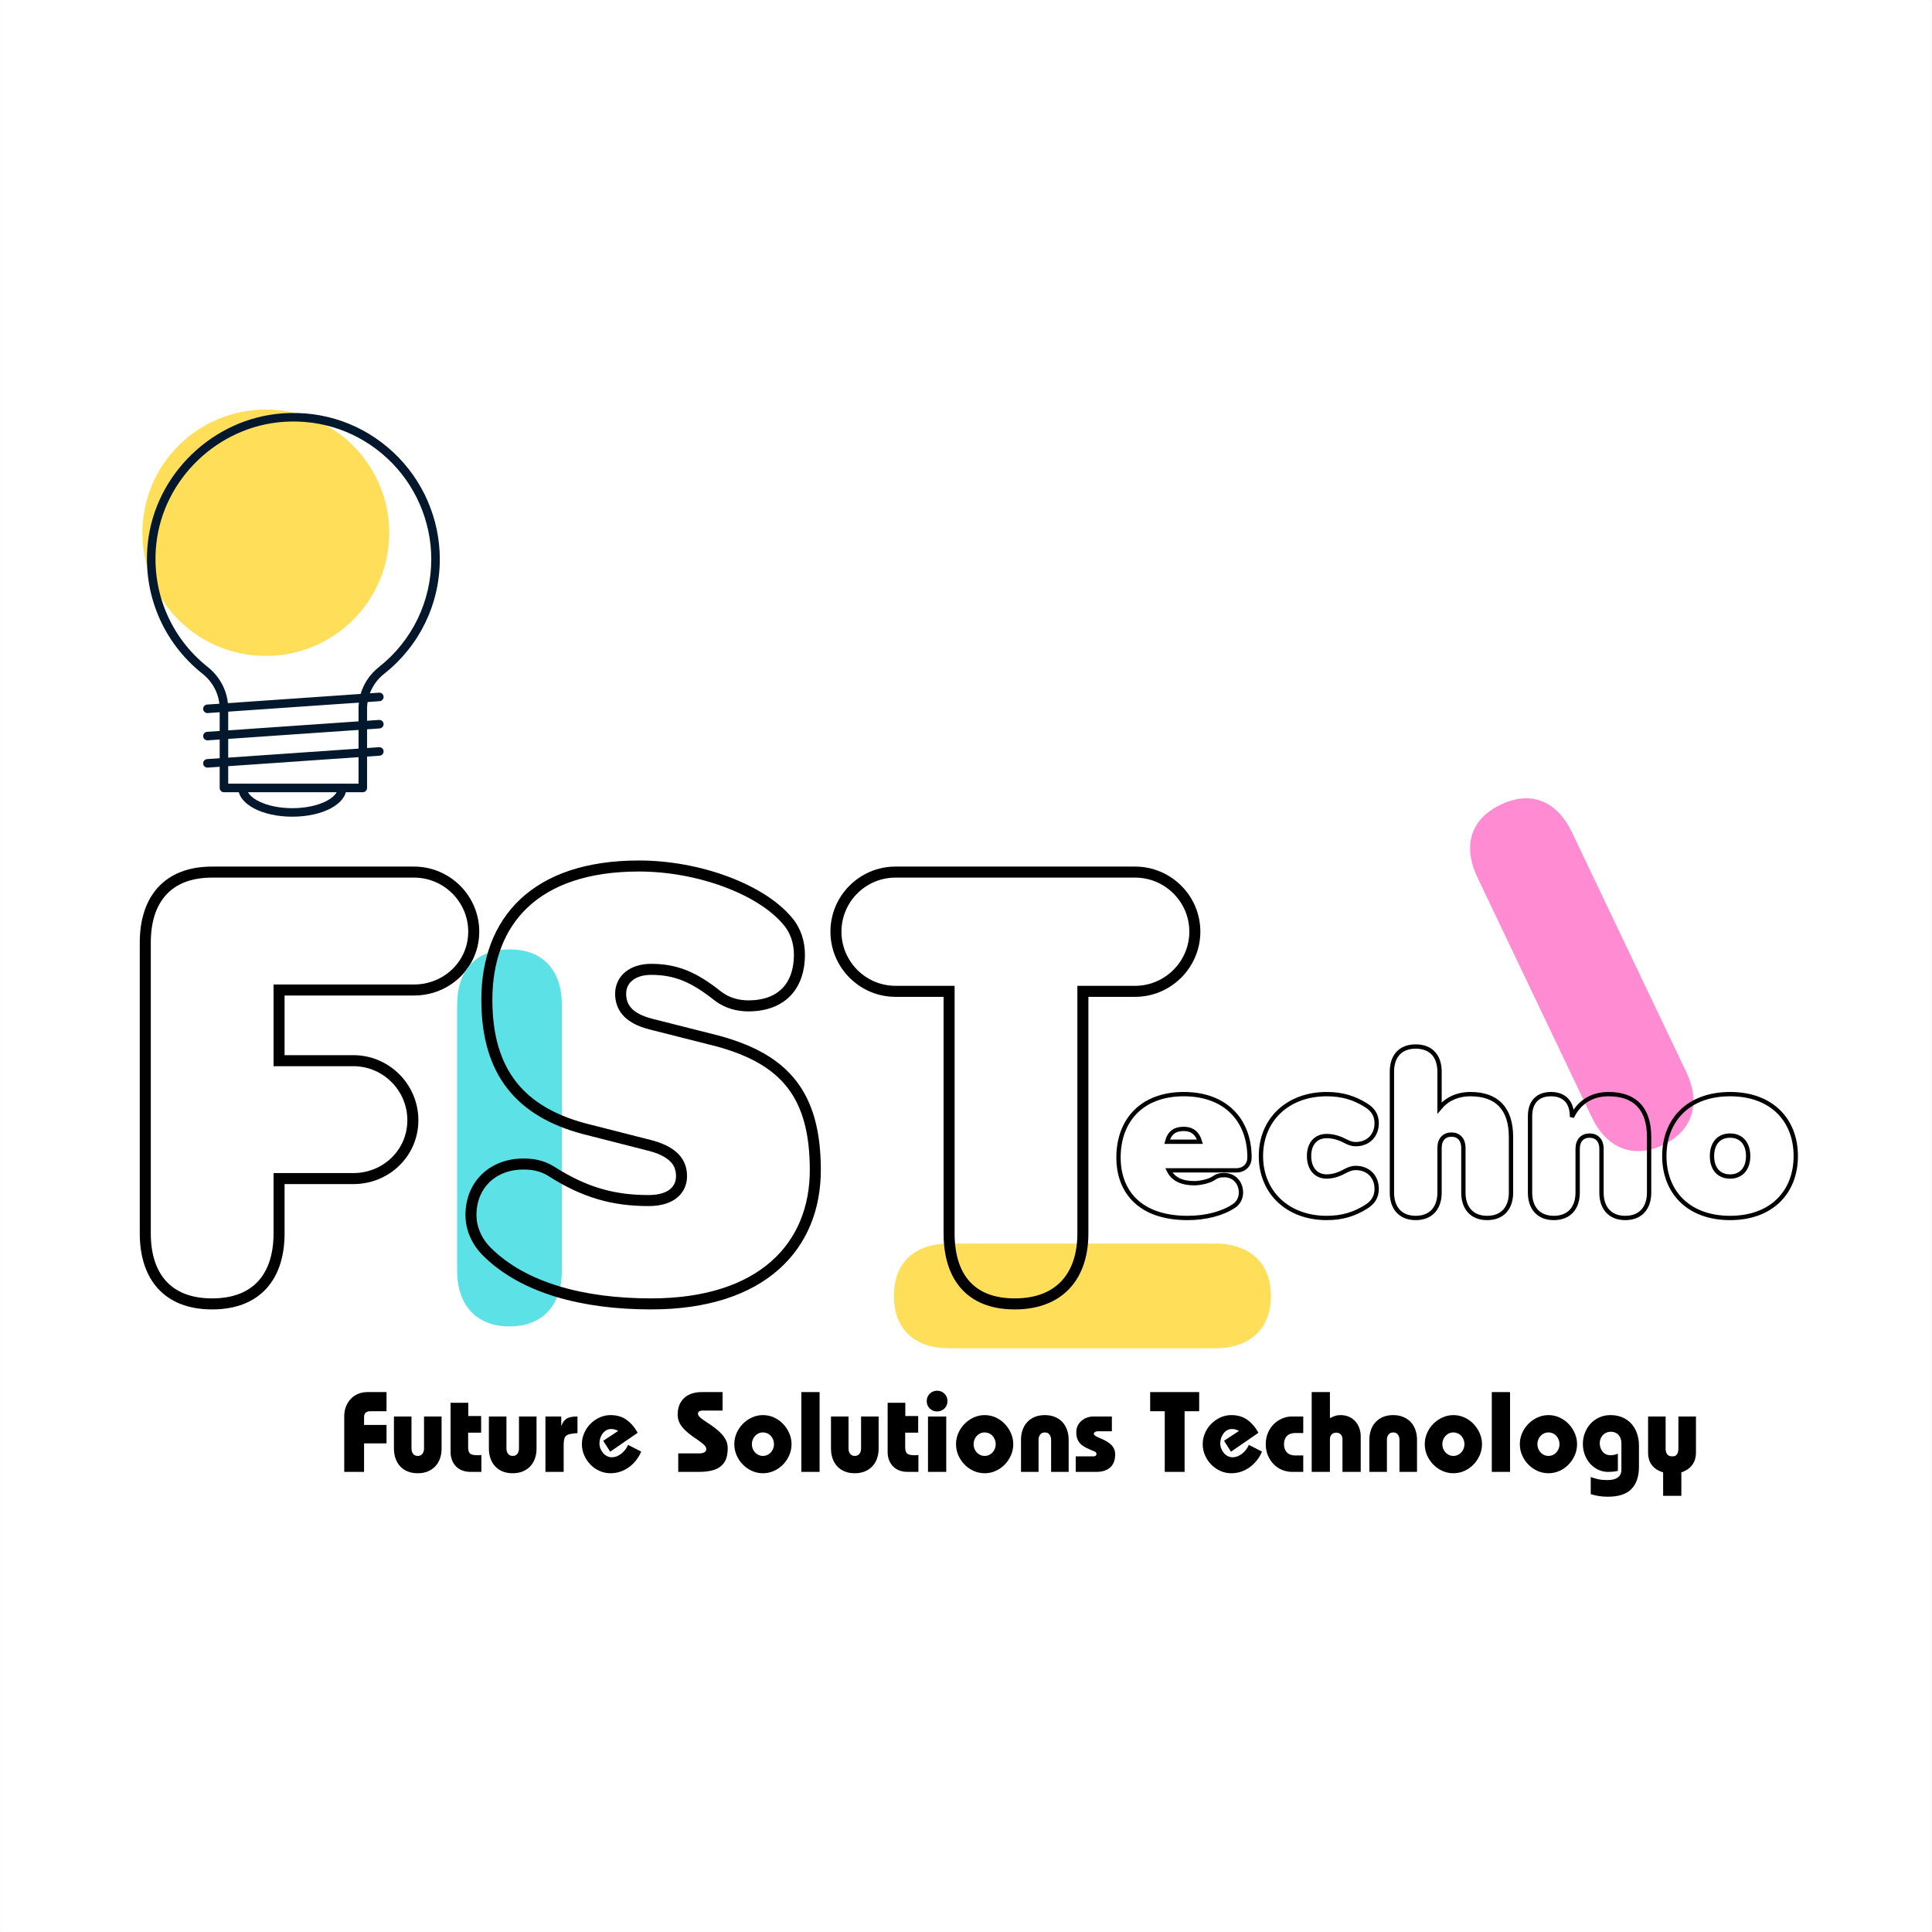 <svg xmlns="http://www.w3.org/2000/svg" xmlns:xlink="http://www.w3.org/1999/xlink" width="2267" zoomAndPan="magnify" viewBox="0 0 1700.88 1701" height="2267" preserveAspectRatio="xMidYMid meet" version="1.0"><rect x="0" y="0" width="1700.88" height="1701" fill="#808080" stroke="none"/><defs><g/><clipPath id="0e53a57313"><path d="M 0 0.059 L 1700.762 0.059 L 1700.762 1700.938 L 0 1700.938 Z M 0 0.059 " clip-rule="nonzero"/></clipPath><clipPath id="d503dc30a9"><path d="M 125.004 360.57 L 343 360.57 L 343 578 L 125.004 578 Z M 125.004 360.57 " clip-rule="nonzero"/></clipPath><clipPath id="b007d6d4c2"><path d="M 129 363 L 387.484 363 L 387.484 698 L 129 698 Z M 129 363 " clip-rule="nonzero"/></clipPath><clipPath id="aa2aacb763"><path d="M 209 689 L 305 689 L 305 719.043 L 209 719.043 Z M 209 689 " clip-rule="nonzero"/></clipPath></defs><g clip-path="url(#0e53a57313)"><path fill="#ffffff" d="M 0 0.059 L 1700.879 0.059 L 1700.879 1700.941 L 0 1700.941 Z M 0 0.059 " fill-opacity="1" fill-rule="nonzero"/><path fill="#ffffff" d="M 0 0.059 L 1700.879 0.059 L 1700.879 1700.941 L 0 1700.941 Z M 0 0.059 " fill-opacity="1" fill-rule="nonzero"/></g><g clip-path="url(#d503dc30a9)"><path fill="#ffde59" d="M 342.648 469.043 C 342.648 470.82 342.605 472.594 342.516 474.367 C 342.43 476.141 342.301 477.91 342.125 479.676 C 341.949 481.441 341.734 483.203 341.473 484.961 C 341.211 486.715 340.906 488.465 340.559 490.207 C 340.215 491.949 339.824 493.68 339.391 495.402 C 338.961 497.125 338.484 498.832 337.969 500.531 C 337.453 502.23 336.895 503.918 336.297 505.59 C 335.695 507.258 335.059 508.914 334.375 510.555 C 333.695 512.195 332.977 513.816 332.215 515.422 C 331.453 517.027 330.656 518.613 329.816 520.18 C 328.977 521.742 328.102 523.289 327.188 524.812 C 326.273 526.332 325.32 527.832 324.336 529.309 C 323.348 530.785 322.324 532.234 321.262 533.664 C 320.203 535.09 319.109 536.488 317.98 537.859 C 316.852 539.23 315.691 540.574 314.496 541.891 C 313.305 543.207 312.078 544.492 310.82 545.746 C 309.562 547.004 308.273 548.227 306.957 549.418 C 305.641 550.609 304.293 551.77 302.918 552.895 C 301.543 554.023 300.141 555.113 298.715 556.172 C 297.285 557.23 295.832 558.25 294.352 559.238 C 292.875 560.223 291.371 561.172 289.848 562.086 C 288.32 563 286.773 563.875 285.207 564.711 C 283.637 565.547 282.051 566.344 280.441 567.105 C 278.836 567.863 277.207 568.582 275.566 569.262 C 273.922 569.941 272.266 570.578 270.59 571.176 C 268.914 571.777 267.227 572.332 265.523 572.848 C 263.824 573.363 262.109 573.836 260.383 574.266 C 258.66 574.699 256.926 575.086 255.18 575.434 C 253.438 575.781 251.684 576.082 249.926 576.344 C 248.168 576.605 246.402 576.82 244.633 576.996 C 242.863 577.172 241.09 577.301 239.312 577.387 C 237.535 577.477 235.758 577.52 233.98 577.52 C 232.203 577.52 230.426 577.477 228.648 577.387 C 226.871 577.301 225.098 577.172 223.328 576.996 C 221.559 576.82 219.797 576.605 218.035 576.344 C 216.277 576.082 214.523 575.781 212.781 575.434 C 211.035 575.086 209.301 574.699 207.578 574.27 C 205.852 573.836 204.137 573.363 202.438 572.848 C 200.734 572.332 199.047 571.777 197.371 571.176 C 195.695 570.578 194.039 569.941 192.395 569.262 C 190.754 568.582 189.129 567.863 187.52 567.105 C 185.91 566.344 184.324 565.547 182.754 564.711 C 181.188 563.875 179.641 563 178.113 562.086 C 176.59 561.172 175.086 560.223 173.609 559.238 C 172.129 558.25 170.676 557.23 169.246 556.172 C 167.82 555.113 166.418 554.023 165.043 552.895 C 163.668 551.77 162.32 550.609 161.004 549.418 C 159.688 548.227 158.398 547.004 157.141 545.746 C 155.883 544.492 154.656 543.207 153.465 541.891 C 152.27 540.574 151.109 539.23 149.98 537.859 C 148.852 536.488 147.758 535.09 146.699 533.664 C 145.641 532.234 144.613 530.785 143.629 529.309 C 142.641 527.832 141.688 526.332 140.773 524.812 C 139.859 523.289 138.984 521.742 138.145 520.18 C 137.305 518.613 136.508 517.027 135.746 515.422 C 134.984 513.816 134.266 512.195 133.586 510.555 C 132.906 508.914 132.266 507.258 131.664 505.59 C 131.066 503.918 130.508 502.23 129.992 500.531 C 129.477 498.832 129.004 497.125 128.57 495.402 C 128.137 493.68 127.75 491.949 127.402 490.207 C 127.055 488.465 126.75 486.715 126.488 484.961 C 126.227 483.203 126.012 481.441 125.836 479.676 C 125.664 477.91 125.531 476.141 125.445 474.367 C 125.355 472.594 125.312 470.82 125.312 469.043 C 125.312 467.27 125.355 465.496 125.445 463.723 C 125.531 461.949 125.664 460.18 125.836 458.41 C 126.012 456.645 126.227 454.883 126.488 453.129 C 126.75 451.371 127.055 449.621 127.402 447.883 C 127.75 446.141 128.137 444.41 128.57 442.688 C 129.004 440.965 129.477 439.254 129.992 437.555 C 130.508 435.855 131.066 434.172 131.664 432.5 C 132.266 430.828 132.906 429.172 133.586 427.531 C 134.266 425.891 134.984 424.27 135.746 422.664 C 136.508 421.059 137.305 419.477 138.145 417.91 C 138.984 416.344 139.859 414.801 140.773 413.277 C 141.688 411.754 142.641 410.254 143.629 408.777 C 144.613 407.301 145.641 405.852 146.699 404.426 C 147.758 403 148.852 401.602 149.98 400.23 C 151.109 398.855 152.27 397.512 153.465 396.195 C 154.656 394.883 155.883 393.598 157.141 392.34 C 158.398 391.086 159.688 389.863 161.004 388.668 C 162.32 387.477 163.668 386.316 165.043 385.191 C 166.418 384.066 167.82 382.973 169.246 381.918 C 170.676 380.859 172.129 379.836 173.609 378.852 C 175.086 377.863 176.59 376.914 178.113 376.004 C 179.641 375.09 181.188 374.215 182.754 373.379 C 184.324 372.543 185.91 371.742 187.52 370.984 C 189.129 370.227 190.754 369.508 192.395 368.828 C 194.039 368.148 195.695 367.508 197.371 366.91 C 199.047 366.312 200.734 365.754 202.438 365.242 C 204.137 364.727 205.852 364.25 207.578 363.82 C 209.301 363.391 211.035 363 212.781 362.652 C 214.523 362.309 216.277 362.004 218.035 361.742 C 219.797 361.484 221.559 361.266 223.328 361.094 C 225.098 360.918 226.871 360.789 228.648 360.699 C 230.426 360.613 232.203 360.57 233.98 360.57 C 235.758 360.57 237.535 360.613 239.312 360.699 C 241.09 360.789 242.863 360.918 244.633 361.094 C 246.402 361.266 248.168 361.484 249.926 361.742 C 251.684 362.004 253.438 362.309 255.18 362.652 C 256.926 363 258.66 363.391 260.383 363.82 C 262.109 364.25 263.824 364.727 265.523 365.242 C 267.227 365.754 268.914 366.312 270.59 366.91 C 272.266 367.508 273.922 368.148 275.566 368.828 C 277.207 369.508 278.836 370.227 280.441 370.984 C 282.051 371.742 283.637 372.543 285.207 373.379 C 286.773 374.215 288.32 375.09 289.848 376.004 C 291.371 376.914 292.875 377.863 294.352 378.852 C 295.832 379.836 297.285 380.859 298.715 381.918 C 300.141 382.973 301.543 384.066 302.918 385.191 C 304.293 386.316 305.641 387.477 306.957 388.668 C 308.273 389.863 309.562 391.086 310.82 392.34 C 312.078 393.598 313.305 394.883 314.496 396.195 C 315.691 397.512 316.852 398.855 317.98 400.23 C 319.109 401.602 320.203 403 321.262 404.426 C 322.324 405.852 323.348 407.301 324.336 408.777 C 325.32 410.254 326.273 411.754 327.188 413.277 C 328.102 414.801 328.977 416.344 329.816 417.91 C 330.656 419.477 331.453 421.059 332.215 422.664 C 332.977 424.27 333.695 425.891 334.375 427.531 C 335.059 429.172 335.695 430.828 336.297 432.5 C 336.895 434.172 337.453 435.855 337.969 437.555 C 338.484 439.254 338.961 440.965 339.391 442.688 C 339.824 444.41 340.215 446.141 340.559 447.883 C 340.906 449.621 341.211 451.371 341.473 453.129 C 341.734 454.883 341.949 456.645 342.125 458.41 C 342.301 460.18 342.43 461.949 342.516 463.723 C 342.605 465.496 342.648 467.27 342.648 469.043 Z M 342.648 469.043 " fill-opacity="1" fill-rule="nonzero"/></g><g clip-path="url(#b007d6d4c2)"><path fill="#04182d" d="M 319.363 697.496 L 197.109 697.496 C 195.035 697.496 193.352 695.816 193.352 693.742 L 193.352 624.066 C 193.352 612.055 187.789 600.754 178.09 593.062 C 143.297 565.465 125.344 522.527 130.066 478.207 C 136.559 417.285 187.719 368.152 249.074 363.914 C 285.258 361.414 319.77 373.582 346.176 398.184 C 372.219 422.445 387.156 456.746 387.156 492.289 C 387.156 531.809 369.332 568.578 338.254 593.164 C 328.637 600.773 323.121 612.035 323.121 624.059 L 323.121 693.742 C 323.121 695.816 321.438 697.496 319.363 697.496 Z M 200.871 689.988 L 315.602 689.988 L 315.602 624.059 C 315.602 609.727 322.156 596.324 333.582 587.281 C 362.852 564.125 379.637 529.5 379.637 492.289 C 379.637 458.816 365.57 426.516 341.043 403.668 C 316.184 380.508 283.734 369.062 249.594 371.402 C 191.824 375.391 143.656 421.648 137.543 479 C 133.098 520.75 150.004 561.195 182.77 587.188 C 194.273 596.309 200.871 609.754 200.871 624.066 Z M 200.871 689.988 " fill-opacity="1" fill-rule="nonzero"/></g><g clip-path="url(#aa2aacb763)"><path fill="#04182d" d="M 257.32 719.043 C 230.625 719.043 209.715 707.93 209.715 693.742 C 209.715 691.668 211.398 689.988 213.473 689.988 C 215.551 689.988 217.234 691.668 217.234 693.742 C 217.234 702.16 233.695 711.539 257.32 711.539 C 280.945 711.539 297.41 702.16 297.41 693.742 C 297.41 691.668 299.094 689.988 301.172 689.988 C 303.246 689.988 304.93 691.668 304.93 693.742 C 304.93 707.93 284.016 719.043 257.32 719.043 Z M 257.32 719.043 " fill-opacity="1" fill-rule="nonzero"/></g><path fill="#04182d" d="M 182.555 627.82 C 180.598 627.82 178.945 626.305 178.809 624.328 C 178.664 622.258 180.227 620.465 182.297 620.32 L 333.656 609.852 C 335.785 609.73 337.523 611.27 337.668 613.336 C 337.809 615.406 336.246 617.199 334.176 617.34 L 182.82 627.809 C 182.73 627.816 182.641 627.82 182.555 627.82 Z M 182.555 627.82 " fill-opacity="1" fill-rule="nonzero"/><path fill="#04182d" d="M 182.555 651.824 C 180.598 651.824 178.945 650.309 178.809 648.332 C 178.664 646.262 180.227 644.469 182.297 644.328 L 333.656 633.855 C 335.785 633.75 337.523 635.273 337.668 637.34 C 337.809 639.41 336.246 641.203 334.176 641.344 L 182.82 651.812 C 182.73 651.82 182.641 651.824 182.555 651.824 Z M 182.555 651.824 " fill-opacity="1" fill-rule="nonzero"/><path fill="#04182d" d="M 182.555 675.828 C 180.598 675.828 178.945 674.316 178.809 672.336 C 178.664 670.27 180.227 668.477 182.297 668.332 L 333.656 657.863 C 335.785 657.723 337.523 659.281 337.668 661.344 C 337.809 663.414 336.246 665.207 334.176 665.348 L 182.82 675.82 C 182.73 675.824 182.641 675.828 182.555 675.828 Z M 182.555 675.828 " fill-opacity="1" fill-rule="nonzero"/><path stroke-linecap="butt" transform="matrix(3.586, 0, 0, 3.586, 92.847, 608.327)" fill="none" stroke-linejoin="miter" d="M 26.167 44.477 C 15.12 44.477 9.761 51.33 9.761 61.793 L 9.761 133.178 C 9.761 143.641 15.12 150.495 26.167 150.495 C 37.249 150.495 42.608 143.641 42.608 133.178 L 42.608 119.725 L 60.838 119.725 C 68.895 119.725 75.457 113.454 75.457 105.397 C 75.457 97.34 68.895 90.777 60.838 90.777 L 42.608 90.777 L 42.608 73.424 L 75.748 73.424 C 83.805 73.424 90.405 67.153 90.405 59.096 C 90.405 51.039 83.805 44.477 75.748 44.477 Z M 26.167 44.477 " stroke="#000000" stroke-width="2.707" stroke-opacity="1" stroke-miterlimit="4"/><g fill="#ffde59" fill-opacity="1"><g transform="translate(1114.289, 1205.525)"><g><path d="M -327.312 -64.539 C -327.312 -34.113 -307.949 -18.441 -278.445 -18.441 L -44.258 -18.441 C -15.676 -18.441 4.609 -34.113 4.609 -64.539 C 4.609 -94.965 -15.676 -110.641 -44.258 -110.641 L -278.445 -110.641 C -307.949 -110.641 -327.312 -94.965 -327.312 -64.539 Z M -327.312 -64.539 "/></g></g></g><g fill="#5ce1e6" fill-opacity="1"><g transform="translate(383.975, 1163.21)"><g><path d="M 64.539 -327.312 C 34.113 -327.312 18.441 -307.949 18.441 -278.445 L 18.441 -44.258 C 18.441 -15.676 34.113 4.609 64.539 4.609 C 94.965 4.609 110.641 -15.676 110.641 -44.258 L 110.641 -278.445 C 110.641 -307.949 94.965 -327.312 64.539 -327.312 Z M 64.539 -327.312 "/></g></g></g><g fill="#ff8bd2" fill-opacity="1"><g transform="translate(1403.896, 1031.659)"><g><path d="M -82.637 -323.219 C -110.098 -310.121 -115.91 -285.898 -103.211 -259.266 L -2.406 -47.883 C 9.898 -22.086 32.777 -10.523 60.238 -23.621 C 87.703 -36.719 93.117 -61.773 80.816 -87.57 L -19.988 -298.953 C -32.691 -325.586 -55.172 -336.316 -82.637 -323.219 Z M -82.637 -323.219 "/></g></g></g><path stroke-linecap="butt" transform="matrix(3.586, 0, 0, 3.586, 401.782, 608.327)" fill="none" stroke-linejoin="miter" d="M 44.806 42.981 C 19.396 42.981 7.474 56.398 7.474 75.83 C 7.474 93.73 15.823 103.319 31.353 107.475 L 47.796 111.668 C 54.359 113.454 55.269 116.735 55.269 119.141 C 55.269 122.131 53.155 125.121 47.176 125.121 C 38.827 125.121 31.645 123.297 23.296 117.938 C 20.89 116.444 18.521 116.152 16.443 116.152 C 8.968 116.152 3.572 121.219 3.572 128.693 C 3.572 131.682 4.776 134.964 7.474 137.662 C 16.443 146.594 31.062 150.495 47.796 150.495 C 75.249 150.495 88.118 136.167 88.118 117.646 C 88.118 99.126 80.644 90.45 64.202 85.965 L 47.796 81.809 C 41.817 80.314 40.322 77.324 40.322 74.336 C 40.322 70.762 43.312 68.356 47.796 68.356 C 53.775 68.356 58.223 70.142 64.202 74.918 C 66.608 76.742 69.306 77.324 71.675 77.324 C 80.024 77.324 84.216 72.257 84.216 64.783 C 84.216 61.793 83.342 58.804 81.228 56.398 C 74.665 48.632 59.426 42.981 44.806 42.981 Z M 107.801 44.477 C 99.744 44.477 93.182 51.039 93.182 59.096 C 93.182 67.153 99.744 73.752 107.801 73.752 L 120.963 73.752 L 120.963 133.178 C 120.963 143.641 126.031 150.495 137.078 150.495 C 148.123 150.495 153.811 143.641 153.811 133.178 L 153.811 73.752 L 166.645 73.752 C 174.702 73.752 181.3 67.153 181.3 59.096 C 181.3 51.039 174.702 44.477 166.645 44.477 Z M 107.801 44.477 " stroke="#000000" stroke-width="2.707" stroke-opacity="1" stroke-miterlimit="4"/><path stroke-linecap="butt" transform="matrix(1.404, 0, 0, 1.404, 979.294, 861.046)" fill="none" stroke-linejoin="miter" d="M 44.807 72.84 C 18.52 72.84 3.864 89.283 3.864 112.578 C 3.864 134.052 17.319 150.495 47.175 150.495 C 58.551 150.495 68.976 147.796 76.16 143.021 C 78.531 141.527 80.645 138.537 80.645 134.672 C 80.645 128.401 76.452 123.627 70.181 123.627 C 67.19 123.627 65.404 124.208 63.326 125.705 C 60.63 127.491 54.943 128.693 51.368 128.693 C 43.602 128.693 38.063 126.142 35.4 120.636 L 77.654 120.636 C 83.013 120.636 86.004 117.027 86.004 112.578 C 86.004 89.283 71.091 72.84 44.807 72.84 Z M 54.943 102.699 L 34.343 102.699 C 35.837 96.867 39.41 94.641 44.807 94.641 C 49.874 94.641 53.301 97.193 54.943 102.699 Z M 134.403 72.84 C 109.903 72.84 93.171 88.954 93.171 111.668 C 93.171 134.38 109.903 150.495 134.403 150.495 C 144.247 150.495 151.72 148.088 158.904 143.642 C 163.35 140.943 165.756 137.371 165.756 132.265 C 165.756 124.5 160.398 119.142 152.633 119.142 C 149.934 119.142 148.148 120.015 146.325 120.928 C 143.955 122.13 139.762 124.5 134.403 124.5 C 127.84 124.5 123.358 119.726 123.358 111.668 C 123.358 103.611 127.84 99.126 134.403 99.126 C 139.762 99.126 143.955 101.204 146.325 102.406 C 148.148 103.319 149.934 104.193 152.633 104.193 C 160.398 104.193 165.756 98.834 165.756 91.069 C 165.756 85.966 163.35 82.391 158.904 79.695 C 151.72 75.246 144.247 72.84 134.403 72.84 Z M 190.229 42.981 C 180.385 42.981 175.316 49.252 175.316 58.803 L 175.316 134.672 C 175.316 143.931 180.385 150.495 190.229 150.495 C 200.109 150.495 205.175 143.931 205.175 134.672 L 205.175 106.599 C 205.175 101.204 208.166 98.214 212.651 98.214 C 217.133 98.214 220.124 101.204 220.124 106.599 L 220.124 134.672 C 220.124 143.931 225.191 150.495 235.034 150.495 C 244.914 150.495 249.983 143.931 249.983 134.672 L 249.983 99.71 C 249.983 81.81 241.013 72.84 224.609 72.84 C 216.076 72.84 209.66 76.123 205.175 81.517 L 205.175 58.803 C 205.175 49.252 200.109 42.981 190.229 42.981 Z M 275.051 72.84 C 266.412 72.84 261.927 78.198 261.927 86.584 L 261.927 134.672 C 261.927 143.931 266.996 150.495 276.84 150.495 C 286.72 150.495 291.786 143.931 291.786 134.672 L 291.786 107.184 C 291.786 101.825 294.777 98.834 299.259 98.834 C 303.744 98.834 306.735 101.825 306.735 107.184 L 306.735 134.672 C 306.735 143.931 311.802 150.495 321.645 150.495 C 331.525 150.495 336.591 143.931 336.591 134.672 L 336.591 99.71 C 336.591 81.81 327.624 72.84 311.217 72.84 C 300.136 72.84 292.37 78.382 288.214 87.168 L 288.214 86.584 C 288.214 78.198 283.729 72.84 275.051 72.84 Z M 387.364 98.834 C 394.512 98.834 398.705 103.903 398.705 111.668 C 398.705 119.434 394.512 124.5 387.364 124.5 C 380.183 124.5 376.027 119.434 376.027 111.668 C 376.027 103.903 380.183 98.834 387.364 98.834 Z M 387.364 72.84 C 361.08 72.84 346.132 89.283 346.132 111.668 C 346.132 134.052 361.08 150.495 387.364 150.495 C 413.651 150.495 428.564 134.052 428.564 111.668 C 428.564 89.283 413.651 72.84 387.364 72.84 Z M 387.364 72.84 " stroke="#000000" stroke-width="2.707" stroke-opacity="1" stroke-miterlimit="4"/><g fill="#000000" fill-opacity="1"><g transform="translate(298.103, 1295.891)"><g><path d="M 42.156 -70.25 L 42.156 -53.391 L 28.203 -53.391 C 26.129 -53.391 24.641 -52.953 23.734 -52.078 C 22.828 -51.211 22.375 -49.91 22.375 -48.172 L 22.375 -41.344 L 42.156 -41.344 L 42.156 -25.094 L 22.375 -25.094 L 22.375 0 L 4.922 0 L 4.922 -49.172 C 4.922 -52.117 5.422 -54.879 6.422 -57.453 C 7.422 -60.023 8.805 -62.266 10.578 -64.172 C 12.359 -66.086 14.504 -67.578 17.016 -68.641 C 19.523 -69.711 22.285 -70.25 25.297 -70.25 Z M 42.156 -70.25 "/></g></g></g><g fill="#000000" fill-opacity="1"><g transform="translate(342.664, 1295.891)"><g><path d="M 19.562 -48.781 L 19.562 -20.578 C 19.562 -18.703 20.031 -17.145 20.969 -15.906 C 21.906 -14.664 23.281 -14.047 25.094 -14.047 C 26.895 -14.047 28.266 -14.664 29.203 -15.906 C 30.141 -17.145 30.609 -18.703 30.609 -20.578 L 30.609 -48.781 L 46.062 -48.781 L 46.062 -20.469 C 46.062 -17.32 45.594 -14.426 44.656 -11.781 C 43.719 -9.145 42.363 -6.875 40.594 -4.969 C 38.82 -3.062 36.629 -1.555 34.016 -0.453 C 31.41 0.648 28.438 1.203 25.094 1.203 C 21.75 1.203 18.77 0.672 16.156 -0.391 C 13.551 -1.461 11.359 -2.969 9.578 -4.906 C 7.805 -6.852 6.453 -9.145 5.516 -11.781 C 4.578 -14.426 4.109 -17.32 4.109 -20.469 L 4.109 -48.781 Z M 19.562 -48.781 "/></g></g></g><g fill="#000000" fill-opacity="1"><g transform="translate(392.845, 1295.891)"><g><path d="M 19.375 -60.812 L 19.375 -49.172 L 30.703 -49.172 L 30.703 -34.531 L 19.266 -34.531 L 19.266 -21.484 C 19.266 -18.93 19.816 -17.156 20.922 -16.156 C 22.023 -15.156 24.219 -14.656 27.5 -14.656 C 28.031 -14.656 28.562 -14.672 29.094 -14.703 C 29.633 -14.734 30.238 -14.785 30.906 -14.859 L 30.906 0 L 21.484 0 C 18.734 0 16.27 -0.414 14.094 -1.25 C 11.926 -2.094 10.086 -3.281 8.578 -4.812 C 7.078 -6.352 5.906 -8.191 5.062 -10.328 C 4.227 -12.473 3.812 -14.852 3.812 -17.469 L 3.812 -60.812 Z M 19.375 -60.812 "/></g></g></g><g fill="#000000" fill-opacity="1"><g transform="translate(426.266, 1295.891)"><g><path d="M 19.562 -48.781 L 19.562 -20.578 C 19.562 -18.703 20.031 -17.145 20.969 -15.906 C 21.906 -14.664 23.281 -14.047 25.094 -14.047 C 26.895 -14.047 28.266 -14.664 29.203 -15.906 C 30.141 -17.145 30.609 -18.703 30.609 -20.578 L 30.609 -48.781 L 46.062 -48.781 L 46.062 -20.469 C 46.062 -17.32 45.594 -14.426 44.656 -11.781 C 43.719 -9.145 42.363 -6.875 40.594 -4.969 C 38.82 -3.062 36.629 -1.555 34.016 -0.453 C 31.41 0.648 28.438 1.203 25.094 1.203 C 21.75 1.203 18.77 0.672 16.156 -0.391 C 13.551 -1.461 11.359 -2.969 9.578 -4.906 C 7.805 -6.852 6.453 -9.145 5.516 -11.781 C 4.578 -14.426 4.109 -17.32 4.109 -20.469 L 4.109 -48.781 Z M 19.562 -48.781 "/></g></g></g><g fill="#000000" fill-opacity="1"><g transform="translate(476.448, 1295.891)"><g><path d="M 17.656 -48.781 L 17.656 -40.641 L 17.859 -40.641 C 18.867 -43.586 20.391 -45.68 22.422 -46.922 C 24.461 -48.16 27.629 -48.781 31.922 -48.781 L 31.922 -34.125 C 29.305 -33.926 27.211 -33.676 25.641 -33.375 C 24.066 -33.07 22.844 -32.551 21.969 -31.812 C 21.102 -31.07 20.52 -30.035 20.219 -28.703 C 19.914 -27.367 19.766 -25.598 19.766 -23.391 L 19.766 0 L 3.719 0 L 3.719 -48.781 Z M 17.656 -48.781 "/></g></g></g><g fill="#000000" fill-opacity="1"><g transform="translate(509.868, 1295.891)"><g><path d="M 27.297 -17.766 L 21.172 -27.391 L 34.328 -36.031 C 33.18 -36.695 32.109 -37.145 31.109 -37.375 C 30.109 -37.613 29.102 -37.734 28.094 -37.734 C 26.562 -37.734 25.176 -37.379 23.938 -36.672 C 22.695 -35.973 21.625 -35.035 20.719 -33.859 C 19.82 -32.691 19.117 -31.352 18.609 -29.844 C 18.109 -28.344 17.859 -26.789 17.859 -25.188 C 17.859 -23.445 18.16 -21.844 18.766 -20.375 C 19.367 -18.906 20.172 -17.598 21.172 -16.453 C 22.18 -15.316 23.336 -14.43 24.641 -13.797 C 25.941 -13.16 27.297 -12.844 28.703 -12.844 C 31.516 -12.844 34.258 -13.863 36.938 -15.906 C 39.613 -17.945 41.648 -20.57 43.047 -23.781 L 54.594 -17.859 C 53.395 -14.984 51.859 -12.375 49.984 -10.031 C 48.109 -7.688 46 -5.676 43.656 -4 C 41.312 -2.332 38.785 -1.047 36.078 -0.141 C 33.367 0.754 30.539 1.203 27.594 1.203 C 24.188 1.203 20.957 0.52 17.906 -0.844 C 14.863 -2.219 12.188 -4.094 9.875 -6.469 C 7.57 -8.844 5.75 -11.566 4.406 -14.641 C 3.07 -17.723 2.406 -20.973 2.406 -24.391 C 2.406 -27.797 3.07 -31.035 4.406 -34.109 C 5.75 -37.191 7.57 -39.906 9.875 -42.25 C 12.188 -44.594 14.863 -46.469 17.906 -47.875 C 20.957 -49.281 24.188 -49.984 27.594 -49.984 C 33.219 -49.984 37.953 -48.578 41.797 -45.766 C 45.648 -42.953 48.879 -39.172 51.484 -34.422 Z M 27.297 -17.766 "/></g></g></g><g fill="#000000" fill-opacity="1"><g transform="translate(565.67, 1295.891)"><g/></g></g><g fill="#000000" fill-opacity="1"><g transform="translate(593.571, 1295.891)"><g><path d="M 42.547 -70.25 L 42.547 -54 L 24.688 -54 C 23.688 -54 22.801 -53.781 22.031 -53.344 C 21.258 -52.906 20.875 -52.148 20.875 -51.078 C 20.875 -50.141 21.539 -49.066 22.875 -47.859 C 24.219 -46.66 26.297 -45.16 29.109 -43.359 C 31.785 -41.617 34.227 -39.895 36.438 -38.188 C 38.645 -36.477 40.531 -34.738 42.094 -32.969 C 43.664 -31.195 44.883 -29.32 45.75 -27.344 C 46.625 -25.375 47.062 -23.25 47.062 -20.969 C 47.062 -17.426 46.66 -14.453 45.859 -12.047 C 45.055 -9.641 43.785 -7.598 42.047 -5.922 C 39.91 -3.773 37.117 -2.25 33.672 -1.344 C 30.223 -0.445 26.359 0 22.078 0 L 3.516 0 L 3.516 -16.266 L 21.984 -16.266 C 23.723 -16.266 25.191 -16.562 26.391 -17.156 C 27.598 -17.758 28.203 -18.734 28.203 -20.078 C 28.203 -21.348 27.484 -22.648 26.047 -23.984 C 24.609 -25.328 22.445 -26.969 19.562 -28.906 C 16.82 -30.707 14.414 -32.461 12.344 -34.172 C 10.27 -35.879 8.547 -37.582 7.172 -39.281 C 5.805 -40.988 4.77 -42.742 4.062 -44.547 C 3.363 -46.359 3.016 -48.301 3.016 -50.375 C 3.016 -53.656 3.531 -56.531 4.562 -59 C 5.602 -61.477 7.055 -63.555 8.922 -65.234 C 10.797 -66.91 13.02 -68.164 15.594 -69 C 18.176 -69.832 21.008 -70.25 24.094 -70.25 Z M 42.547 -70.25 "/></g></g></g><g fill="#000000" fill-opacity="1"><g transform="translate(643.752, 1295.891)"><g><path d="M 53.094 -24.391 C 53.094 -20.973 52.422 -17.723 51.078 -14.641 C 49.742 -11.566 47.922 -8.844 45.609 -6.469 C 43.305 -4.094 40.629 -2.219 37.578 -0.844 C 34.535 0.52 31.312 1.203 27.906 1.203 C 24.488 1.203 21.258 0.52 18.219 -0.844 C 15.176 -2.219 12.5 -4.094 10.188 -6.469 C 7.875 -8.844 6.047 -11.566 4.703 -14.641 C 3.367 -17.723 2.703 -20.973 2.703 -24.391 C 2.703 -27.797 3.367 -31.035 4.703 -34.109 C 6.047 -37.191 7.875 -39.906 10.188 -42.25 C 12.5 -44.594 15.176 -46.469 18.219 -47.875 C 21.258 -49.281 24.488 -49.984 27.906 -49.984 C 31.383 -49.984 34.645 -49.281 37.688 -47.875 C 40.727 -46.469 43.383 -44.578 45.656 -42.203 C 47.938 -39.828 49.742 -37.098 51.078 -34.016 C 52.422 -30.941 53.094 -27.734 53.094 -24.391 Z M 27.906 -14.047 C 29.301 -14.047 30.602 -14.328 31.812 -14.891 C 33.02 -15.461 34.055 -16.234 34.922 -17.203 C 35.797 -18.18 36.469 -19.285 36.938 -20.516 C 37.406 -21.754 37.641 -23.047 37.641 -24.391 C 37.641 -25.723 37.406 -27.008 36.938 -28.25 C 36.469 -29.488 35.812 -30.594 34.969 -31.562 C 34.133 -32.531 33.098 -33.297 31.859 -33.859 C 30.617 -34.43 29.266 -34.719 27.797 -34.719 C 26.391 -34.719 25.098 -34.43 23.922 -33.859 C 22.754 -33.297 21.734 -32.531 20.859 -31.562 C 19.992 -30.594 19.328 -29.488 18.859 -28.25 C 18.398 -27.008 18.172 -25.723 18.172 -24.391 C 18.172 -23.047 18.398 -21.754 18.859 -20.516 C 19.328 -19.285 19.992 -18.18 20.859 -17.203 C 21.734 -16.234 22.773 -15.461 23.984 -14.891 C 25.191 -14.328 26.5 -14.047 27.906 -14.047 Z M 27.906 -14.047 "/></g></g></g><g fill="#000000" fill-opacity="1"><g transform="translate(699.554, 1295.891)"><g><path d="M 21.984 -70.25 L 21.984 0 L 5.922 0 L 5.922 -70.25 Z M 21.984 -70.25 "/></g></g></g><g fill="#000000" fill-opacity="1"><g transform="translate(727.454, 1295.891)"><g><path d="M 19.562 -48.781 L 19.562 -20.578 C 19.562 -18.703 20.031 -17.145 20.969 -15.906 C 21.906 -14.664 23.281 -14.047 25.094 -14.047 C 26.895 -14.047 28.266 -14.664 29.203 -15.906 C 30.141 -17.145 30.609 -18.703 30.609 -20.578 L 30.609 -48.781 L 46.062 -48.781 L 46.062 -20.469 C 46.062 -17.32 45.594 -14.426 44.656 -11.781 C 43.719 -9.145 42.363 -6.875 40.594 -4.969 C 38.82 -3.062 36.629 -1.555 34.016 -0.453 C 31.41 0.648 28.438 1.203 25.094 1.203 C 21.75 1.203 18.77 0.672 16.156 -0.391 C 13.551 -1.461 11.359 -2.969 9.578 -4.906 C 7.805 -6.852 6.453 -9.145 5.516 -11.781 C 4.578 -14.426 4.109 -17.32 4.109 -20.469 L 4.109 -48.781 Z M 19.562 -48.781 "/></g></g></g><g fill="#000000" fill-opacity="1"><g transform="translate(777.636, 1295.891)"><g><path d="M 19.375 -60.812 L 19.375 -49.172 L 30.703 -49.172 L 30.703 -34.531 L 19.266 -34.531 L 19.266 -21.484 C 19.266 -18.93 19.816 -17.156 20.922 -16.156 C 22.023 -15.156 24.219 -14.656 27.5 -14.656 C 28.031 -14.656 28.562 -14.672 29.094 -14.703 C 29.633 -14.734 30.238 -14.785 30.906 -14.859 L 30.906 0 L 21.484 0 C 18.734 0 16.27 -0.414 14.094 -1.25 C 11.926 -2.094 10.086 -3.281 8.578 -4.812 C 7.078 -6.352 5.906 -8.191 5.062 -10.328 C 4.227 -12.473 3.812 -14.852 3.812 -17.469 L 3.812 -60.812 Z M 19.375 -60.812 "/></g></g></g><g fill="#000000" fill-opacity="1"><g transform="translate(811.056, 1295.891)"><g><path d="M 23.078 -62.328 C 23.078 -59.711 22.191 -57.535 20.422 -55.797 C 18.648 -54.055 16.492 -53.188 13.953 -53.188 C 11.41 -53.188 9.25 -54.055 7.469 -55.797 C 5.695 -57.535 4.812 -59.711 4.812 -62.328 C 4.812 -64.93 5.695 -67.102 7.469 -68.844 C 9.25 -70.582 11.41 -71.453 13.953 -71.453 C 16.492 -71.453 18.648 -70.582 20.422 -68.844 C 22.191 -67.102 23.078 -64.93 23.078 -62.328 Z M 21.984 -48.781 L 21.984 0 L 5.922 0 L 5.922 -48.781 Z M 21.984 -48.781 "/></g></g></g><g fill="#000000" fill-opacity="1"><g transform="translate(838.957, 1295.891)"><g><path d="M 53.094 -24.391 C 53.094 -20.973 52.422 -17.723 51.078 -14.641 C 49.742 -11.566 47.922 -8.844 45.609 -6.469 C 43.305 -4.094 40.629 -2.219 37.578 -0.844 C 34.535 0.52 31.312 1.203 27.906 1.203 C 24.488 1.203 21.258 0.52 18.219 -0.844 C 15.176 -2.219 12.5 -4.094 10.188 -6.469 C 7.875 -8.844 6.047 -11.566 4.703 -14.641 C 3.367 -17.723 2.703 -20.973 2.703 -24.391 C 2.703 -27.797 3.367 -31.035 4.703 -34.109 C 6.047 -37.191 7.875 -39.906 10.188 -42.25 C 12.5 -44.594 15.176 -46.469 18.219 -47.875 C 21.258 -49.281 24.488 -49.984 27.906 -49.984 C 31.383 -49.984 34.645 -49.281 37.688 -47.875 C 40.727 -46.469 43.383 -44.578 45.656 -42.203 C 47.938 -39.828 49.742 -37.098 51.078 -34.016 C 52.422 -30.941 53.094 -27.734 53.094 -24.391 Z M 27.906 -14.047 C 29.301 -14.047 30.602 -14.328 31.812 -14.891 C 33.02 -15.461 34.055 -16.234 34.922 -17.203 C 35.797 -18.18 36.469 -19.285 36.938 -20.516 C 37.406 -21.754 37.641 -23.047 37.641 -24.391 C 37.641 -25.723 37.406 -27.008 36.938 -28.25 C 36.469 -29.488 35.812 -30.594 34.969 -31.562 C 34.133 -32.531 33.098 -33.297 31.859 -33.859 C 30.617 -34.43 29.266 -34.719 27.797 -34.719 C 26.391 -34.719 25.098 -34.43 23.922 -33.859 C 22.754 -33.297 21.734 -32.531 20.859 -31.562 C 19.992 -30.594 19.328 -29.488 18.859 -28.25 C 18.398 -27.008 18.172 -25.723 18.172 -24.391 C 18.172 -23.047 18.398 -21.754 18.859 -20.516 C 19.328 -19.285 19.992 -18.18 20.859 -17.203 C 21.734 -16.234 22.773 -15.461 23.984 -14.891 C 25.191 -14.328 26.5 -14.047 27.906 -14.047 Z M 27.906 -14.047 "/></g></g></g><g fill="#000000" fill-opacity="1"><g transform="translate(894.759, 1295.891)"><g><path d="M 46.062 0 L 30.609 0 L 30.609 -28.203 C 30.609 -30.078 30.141 -31.629 29.203 -32.859 C 28.266 -34.098 26.895 -34.719 25.094 -34.719 C 23.281 -34.719 21.906 -34.098 20.969 -32.859 C 20.031 -31.629 19.562 -30.078 19.562 -28.203 L 19.562 0 L 4.109 0 L 4.109 -28.297 C 4.109 -31.441 4.578 -34.336 5.516 -36.984 C 6.453 -39.629 7.82 -41.922 9.625 -43.859 C 11.438 -45.797 13.629 -47.301 16.203 -48.375 C 18.785 -49.445 21.75 -49.984 25.094 -49.984 C 28.438 -49.984 31.41 -49.43 34.016 -48.328 C 36.629 -47.223 38.82 -45.719 40.594 -43.812 C 42.363 -41.906 43.719 -39.613 44.656 -36.938 C 45.594 -34.258 46.062 -31.379 46.062 -28.297 Z M 46.062 0 "/></g></g></g><g fill="#000000" fill-opacity="1"><g transform="translate(944.94, 1295.891)"><g><path d="M 33.922 -48.781 L 33.922 -35.734 L 21.172 -35.734 C 20.441 -35.734 19.738 -35.516 19.062 -35.078 C 18.395 -34.641 18.062 -34.086 18.062 -33.422 C 18.062 -32.348 20.07 -31.008 24.094 -29.406 C 28.102 -27.801 31.227 -25.895 33.469 -23.688 C 35.707 -21.477 36.828 -18.703 36.828 -15.359 C 36.828 -10.273 35.352 -6.441 32.406 -3.859 C 29.469 -1.285 25.488 0 20.469 0 L 2.109 0 L 2.109 -13.656 L 17.766 -13.656 C 18.504 -13.656 19.125 -13.836 19.625 -14.203 C 20.125 -14.566 20.375 -15.117 20.375 -15.859 C 20.375 -16.723 19.867 -17.391 18.859 -17.859 C 17.859 -18.328 16.391 -18.961 14.453 -19.766 C 12.578 -20.566 10.898 -21.398 9.422 -22.266 C 7.953 -23.141 6.719 -24.16 5.719 -25.328 C 4.719 -26.504 3.945 -27.863 3.406 -29.406 C 2.875 -30.945 2.609 -32.785 2.609 -34.922 C 2.609 -37.066 3.023 -38.988 3.859 -40.688 C 4.703 -42.395 5.844 -43.852 7.281 -45.062 C 8.719 -46.27 10.352 -47.191 12.188 -47.828 C 14.031 -48.461 15.957 -48.781 17.969 -48.781 Z M 33.922 -48.781 "/></g></g></g><g fill="#000000" fill-opacity="1"><g transform="translate(983.981, 1295.891)"><g/></g></g><g fill="#000000" fill-opacity="1"><g transform="translate(1011.882, 1295.891)"><g><path d="M 43.859 -70.25 L 43.859 -53.391 L 31.016 -53.391 L 31.016 0 L 13.547 0 L 13.547 -53.391 L 0.703 -53.391 L 0.703 -70.25 Z M 43.859 -70.25 "/></g></g></g><g fill="#000000" fill-opacity="1"><g transform="translate(1056.443, 1295.891)"><g><path d="M 27.297 -17.766 L 21.172 -27.391 L 34.328 -36.031 C 33.18 -36.695 32.109 -37.145 31.109 -37.375 C 30.109 -37.613 29.102 -37.734 28.094 -37.734 C 26.562 -37.734 25.176 -37.379 23.938 -36.672 C 22.695 -35.973 21.625 -35.035 20.719 -33.859 C 19.82 -32.691 19.117 -31.352 18.609 -29.844 C 18.109 -28.344 17.859 -26.789 17.859 -25.188 C 17.859 -23.445 18.16 -21.844 18.766 -20.375 C 19.367 -18.906 20.172 -17.598 21.172 -16.453 C 22.18 -15.316 23.336 -14.43 24.641 -13.797 C 25.941 -13.16 27.297 -12.844 28.703 -12.844 C 31.516 -12.844 34.258 -13.863 36.938 -15.906 C 39.613 -17.945 41.648 -20.57 43.047 -23.781 L 54.594 -17.859 C 53.395 -14.984 51.859 -12.375 49.984 -10.031 C 48.109 -7.688 46 -5.676 43.656 -4 C 41.312 -2.332 38.785 -1.047 36.078 -0.141 C 33.367 0.754 30.539 1.203 27.594 1.203 C 24.188 1.203 20.957 0.52 17.906 -0.844 C 14.863 -2.219 12.188 -4.094 9.875 -6.469 C 7.57 -8.844 5.75 -11.566 4.406 -14.641 C 3.07 -17.723 2.406 -20.973 2.406 -24.391 C 2.406 -27.797 3.07 -31.035 4.406 -34.109 C 5.75 -37.191 7.57 -39.906 9.875 -42.25 C 12.188 -44.594 14.863 -46.469 17.906 -47.875 C 20.957 -49.281 24.188 -49.984 27.594 -49.984 C 33.219 -49.984 37.953 -48.578 41.797 -45.766 C 45.648 -42.953 48.879 -39.172 51.484 -34.422 Z M 27.297 -17.766 "/></g></g></g><g fill="#000000" fill-opacity="1"><g transform="translate(1112.245, 1295.891)"><g><path d="M 35.125 -48.781 L 35.125 -34.219 L 28 -34.219 C 24.926 -34.219 22.52 -33.348 20.781 -31.609 C 19.039 -29.867 18.172 -27.461 18.172 -24.391 C 18.172 -21.305 19.039 -18.879 20.781 -17.109 C 22.52 -15.336 24.926 -14.453 28 -14.453 L 35.125 -14.453 L 35.125 0 L 25.188 0 C 22.176 0 19.266 -0.582 16.453 -1.75 C 13.648 -2.926 11.191 -4.582 9.078 -6.719 C 6.973 -8.863 5.285 -11.441 4.016 -14.453 C 2.742 -17.461 2.109 -20.773 2.109 -24.391 C 2.109 -28.066 2.758 -31.41 4.062 -34.422 C 5.363 -37.43 7.082 -39.988 9.219 -42.094 C 11.363 -44.207 13.828 -45.848 16.609 -47.016 C 19.391 -48.191 22.25 -48.781 25.188 -48.781 Z M 35.125 -48.781 "/></g></g></g><g fill="#000000" fill-opacity="1"><g transform="translate(1151.286, 1295.891)"><g><path d="M 19.562 -70.25 L 19.562 -47.375 C 21.039 -48.102 22.5 -48.719 23.938 -49.219 C 25.375 -49.727 27.031 -49.984 28.906 -49.984 C 31.719 -49.984 34.227 -49.477 36.438 -48.469 C 38.645 -47.469 40.5 -46.113 42 -44.406 C 43.508 -42.695 44.664 -40.723 45.469 -38.484 C 46.27 -36.242 46.672 -33.883 46.672 -31.406 L 46.672 0 L 30.609 0 L 30.609 -28.609 C 30.609 -30.547 30.086 -32.016 29.047 -33.016 C 28.016 -34.023 26.695 -34.531 25.094 -34.531 C 23.488 -34.531 22.164 -34.023 21.125 -33.016 C 20.082 -32.016 19.562 -30.547 19.562 -28.609 L 19.562 0 L 3.516 0 L 3.516 -70.25 Z M 19.562 -70.25 "/></g></g></g><g fill="#000000" fill-opacity="1"><g transform="translate(1201.467, 1295.891)"><g><path d="M 46.062 0 L 30.609 0 L 30.609 -28.203 C 30.609 -30.078 30.141 -31.629 29.203 -32.859 C 28.266 -34.098 26.895 -34.719 25.094 -34.719 C 23.281 -34.719 21.906 -34.098 20.969 -32.859 C 20.031 -31.629 19.562 -30.078 19.562 -28.203 L 19.562 0 L 4.109 0 L 4.109 -28.297 C 4.109 -31.441 4.578 -34.336 5.516 -36.984 C 6.453 -39.629 7.82 -41.922 9.625 -43.859 C 11.438 -45.797 13.629 -47.301 16.203 -48.375 C 18.785 -49.445 21.75 -49.984 25.094 -49.984 C 28.438 -49.984 31.41 -49.43 34.016 -48.328 C 36.629 -47.223 38.82 -45.719 40.594 -43.812 C 42.363 -41.906 43.719 -39.613 44.656 -36.938 C 45.594 -34.258 46.062 -31.379 46.062 -28.297 Z M 46.062 0 "/></g></g></g><g fill="#000000" fill-opacity="1"><g transform="translate(1251.648, 1295.891)"><g><path d="M 53.094 -24.391 C 53.094 -20.973 52.422 -17.723 51.078 -14.641 C 49.742 -11.566 47.922 -8.844 45.609 -6.469 C 43.305 -4.094 40.629 -2.219 37.578 -0.844 C 34.535 0.52 31.312 1.203 27.906 1.203 C 24.488 1.203 21.258 0.52 18.219 -0.844 C 15.176 -2.219 12.5 -4.094 10.188 -6.469 C 7.875 -8.844 6.047 -11.566 4.703 -14.641 C 3.367 -17.723 2.703 -20.973 2.703 -24.391 C 2.703 -27.797 3.367 -31.035 4.703 -34.109 C 6.047 -37.191 7.875 -39.906 10.188 -42.25 C 12.5 -44.594 15.176 -46.469 18.219 -47.875 C 21.258 -49.281 24.488 -49.984 27.906 -49.984 C 31.383 -49.984 34.645 -49.281 37.688 -47.875 C 40.727 -46.469 43.383 -44.578 45.656 -42.203 C 47.938 -39.828 49.742 -37.098 51.078 -34.016 C 52.422 -30.941 53.094 -27.734 53.094 -24.391 Z M 27.906 -14.047 C 29.301 -14.047 30.602 -14.328 31.812 -14.891 C 33.02 -15.461 34.055 -16.234 34.922 -17.203 C 35.797 -18.18 36.469 -19.285 36.938 -20.516 C 37.406 -21.754 37.641 -23.047 37.641 -24.391 C 37.641 -25.723 37.406 -27.008 36.938 -28.25 C 36.469 -29.488 35.812 -30.594 34.969 -31.562 C 34.133 -32.531 33.098 -33.297 31.859 -33.859 C 30.617 -34.43 29.266 -34.719 27.797 -34.719 C 26.391 -34.719 25.098 -34.43 23.922 -33.859 C 22.754 -33.297 21.734 -32.531 20.859 -31.562 C 19.992 -30.594 19.328 -29.488 18.859 -28.25 C 18.398 -27.008 18.172 -25.723 18.172 -24.391 C 18.172 -23.047 18.398 -21.754 18.859 -20.516 C 19.328 -19.285 19.992 -18.18 20.859 -17.203 C 21.734 -16.234 22.773 -15.461 23.984 -14.891 C 25.191 -14.328 26.5 -14.047 27.906 -14.047 Z M 27.906 -14.047 "/></g></g></g><g fill="#000000" fill-opacity="1"><g transform="translate(1307.45, 1295.891)"><g><path d="M 21.984 -70.25 L 21.984 0 L 5.922 0 L 5.922 -70.25 Z M 21.984 -70.25 "/></g></g></g><g fill="#000000" fill-opacity="1"><g transform="translate(1335.351, 1295.891)"><g><path d="M 53.094 -24.391 C 53.094 -20.973 52.422 -17.723 51.078 -14.641 C 49.742 -11.566 47.922 -8.844 45.609 -6.469 C 43.305 -4.094 40.629 -2.219 37.578 -0.844 C 34.535 0.52 31.312 1.203 27.906 1.203 C 24.488 1.203 21.258 0.52 18.219 -0.844 C 15.176 -2.219 12.5 -4.094 10.188 -6.469 C 7.875 -8.844 6.047 -11.566 4.703 -14.641 C 3.367 -17.723 2.703 -20.973 2.703 -24.391 C 2.703 -27.797 3.367 -31.035 4.703 -34.109 C 6.047 -37.191 7.875 -39.906 10.188 -42.25 C 12.5 -44.594 15.176 -46.469 18.219 -47.875 C 21.258 -49.281 24.488 -49.984 27.906 -49.984 C 31.383 -49.984 34.645 -49.281 37.688 -47.875 C 40.727 -46.469 43.383 -44.578 45.656 -42.203 C 47.938 -39.828 49.742 -37.098 51.078 -34.016 C 52.422 -30.941 53.094 -27.734 53.094 -24.391 Z M 27.906 -14.047 C 29.301 -14.047 30.602 -14.328 31.812 -14.891 C 33.02 -15.461 34.055 -16.234 34.922 -17.203 C 35.797 -18.18 36.469 -19.285 36.938 -20.516 C 37.406 -21.754 37.641 -23.047 37.641 -24.391 C 37.641 -25.723 37.406 -27.008 36.938 -28.25 C 36.469 -29.488 35.812 -30.594 34.969 -31.562 C 34.133 -32.531 33.098 -33.297 31.859 -33.859 C 30.617 -34.43 29.266 -34.719 27.797 -34.719 C 26.391 -34.719 25.098 -34.43 23.922 -33.859 C 22.754 -33.297 21.734 -32.531 20.859 -31.562 C 19.992 -30.594 19.328 -29.488 18.859 -28.25 C 18.398 -27.008 18.172 -25.723 18.172 -24.391 C 18.172 -23.047 18.398 -21.754 18.859 -20.516 C 19.328 -19.285 19.992 -18.18 20.859 -17.203 C 21.734 -16.234 22.773 -15.461 23.984 -14.891 C 25.191 -14.328 26.5 -14.047 27.906 -14.047 Z M 27.906 -14.047 "/></g></g></g><g fill="#000000" fill-opacity="1"><g transform="translate(1391.152, 1295.891)"><g><path d="M 51.781 -4.609 C 51.781 3.953 49.586 10.504 45.203 15.047 C 40.828 19.598 33.891 21.875 24.391 21.875 C 21.848 21.875 19.305 21.691 16.766 21.328 C 14.223 20.961 11.742 20.375 9.328 19.562 L 9.328 4.516 C 11.672 5.391 13.945 6.055 16.156 6.516 C 18.363 6.984 20.906 7.219 23.781 7.219 C 28 7.219 31.145 6.43 33.219 4.859 C 35.289 3.297 36.328 1.109 36.328 -1.703 L 36.328 -24.984 C 36.328 -26.391 36.141 -27.711 35.766 -28.953 C 35.398 -30.191 34.832 -31.281 34.062 -32.219 C 33.301 -33.156 32.316 -33.906 31.109 -34.469 C 29.91 -35.039 28.473 -35.328 26.797 -35.328 C 25.523 -35.328 24.301 -35.078 23.125 -34.578 C 21.957 -34.078 20.938 -33.375 20.062 -32.469 C 19.195 -31.562 18.516 -30.488 18.016 -29.25 C 17.516 -28.008 17.266 -26.691 17.266 -25.297 C 17.266 -22.41 18.098 -19.914 19.766 -17.812 C 21.441 -15.707 23.816 -14.656 26.891 -14.656 C 29.035 -14.656 31.145 -15.125 33.219 -16.062 L 33.219 -0.906 C 31.883 -0.57 30.531 -0.336 29.156 -0.203 C 27.781 -0.066 26.223 0 24.484 0 C 21.336 0 18.41 -0.664 15.703 -2 C 12.992 -3.344 10.648 -5.133 8.672 -7.375 C 6.703 -9.613 5.164 -12.223 4.062 -15.203 C 2.957 -18.18 2.406 -21.312 2.406 -24.594 C 2.406 -28 2.988 -31.223 4.156 -34.266 C 5.332 -37.316 6.973 -40.008 9.078 -42.344 C 11.191 -44.688 13.754 -46.547 16.766 -47.922 C 19.773 -49.297 23.086 -49.984 26.703 -49.984 C 30.578 -49.984 34.051 -49.328 37.125 -48.016 C 40.207 -46.711 42.832 -44.875 45 -42.5 C 47.176 -40.125 48.848 -37.281 50.016 -33.969 C 51.191 -30.656 51.781 -26.992 51.781 -22.984 Z M 51.781 -4.609 "/></g></g></g><g fill="#000000" fill-opacity="1"><g transform="translate(1446.954, 1295.891)"><g><path d="M 19.469 -48.781 L 19.469 -20.266 C 19.469 -18.398 19.898 -16.832 20.766 -15.562 C 21.641 -14.289 23.148 -13.656 25.297 -13.656 C 26.492 -13.656 27.441 -13.852 28.141 -14.25 C 28.848 -14.656 29.383 -15.207 29.75 -15.906 C 30.125 -16.602 30.375 -17.367 30.5 -18.203 C 30.633 -19.047 30.703 -19.938 30.703 -20.875 L 30.703 -48.781 L 46.172 -48.781 L 46.172 -17.062 C 46.172 -12.781 45.082 -9.148 42.906 -6.172 C 40.727 -3.191 37.531 -1 33.312 0.406 L 33.312 21.078 L 17.266 21.078 L 17.266 0.406 C 8.43 -2.27 4.016 -8.094 4.016 -17.062 L 4.016 -48.781 Z M 19.469 -48.781 "/></g></g></g><g fill="#000000" fill-opacity="1"><g transform="translate(1497.165, 1295.891)"><g/></g></g></svg>